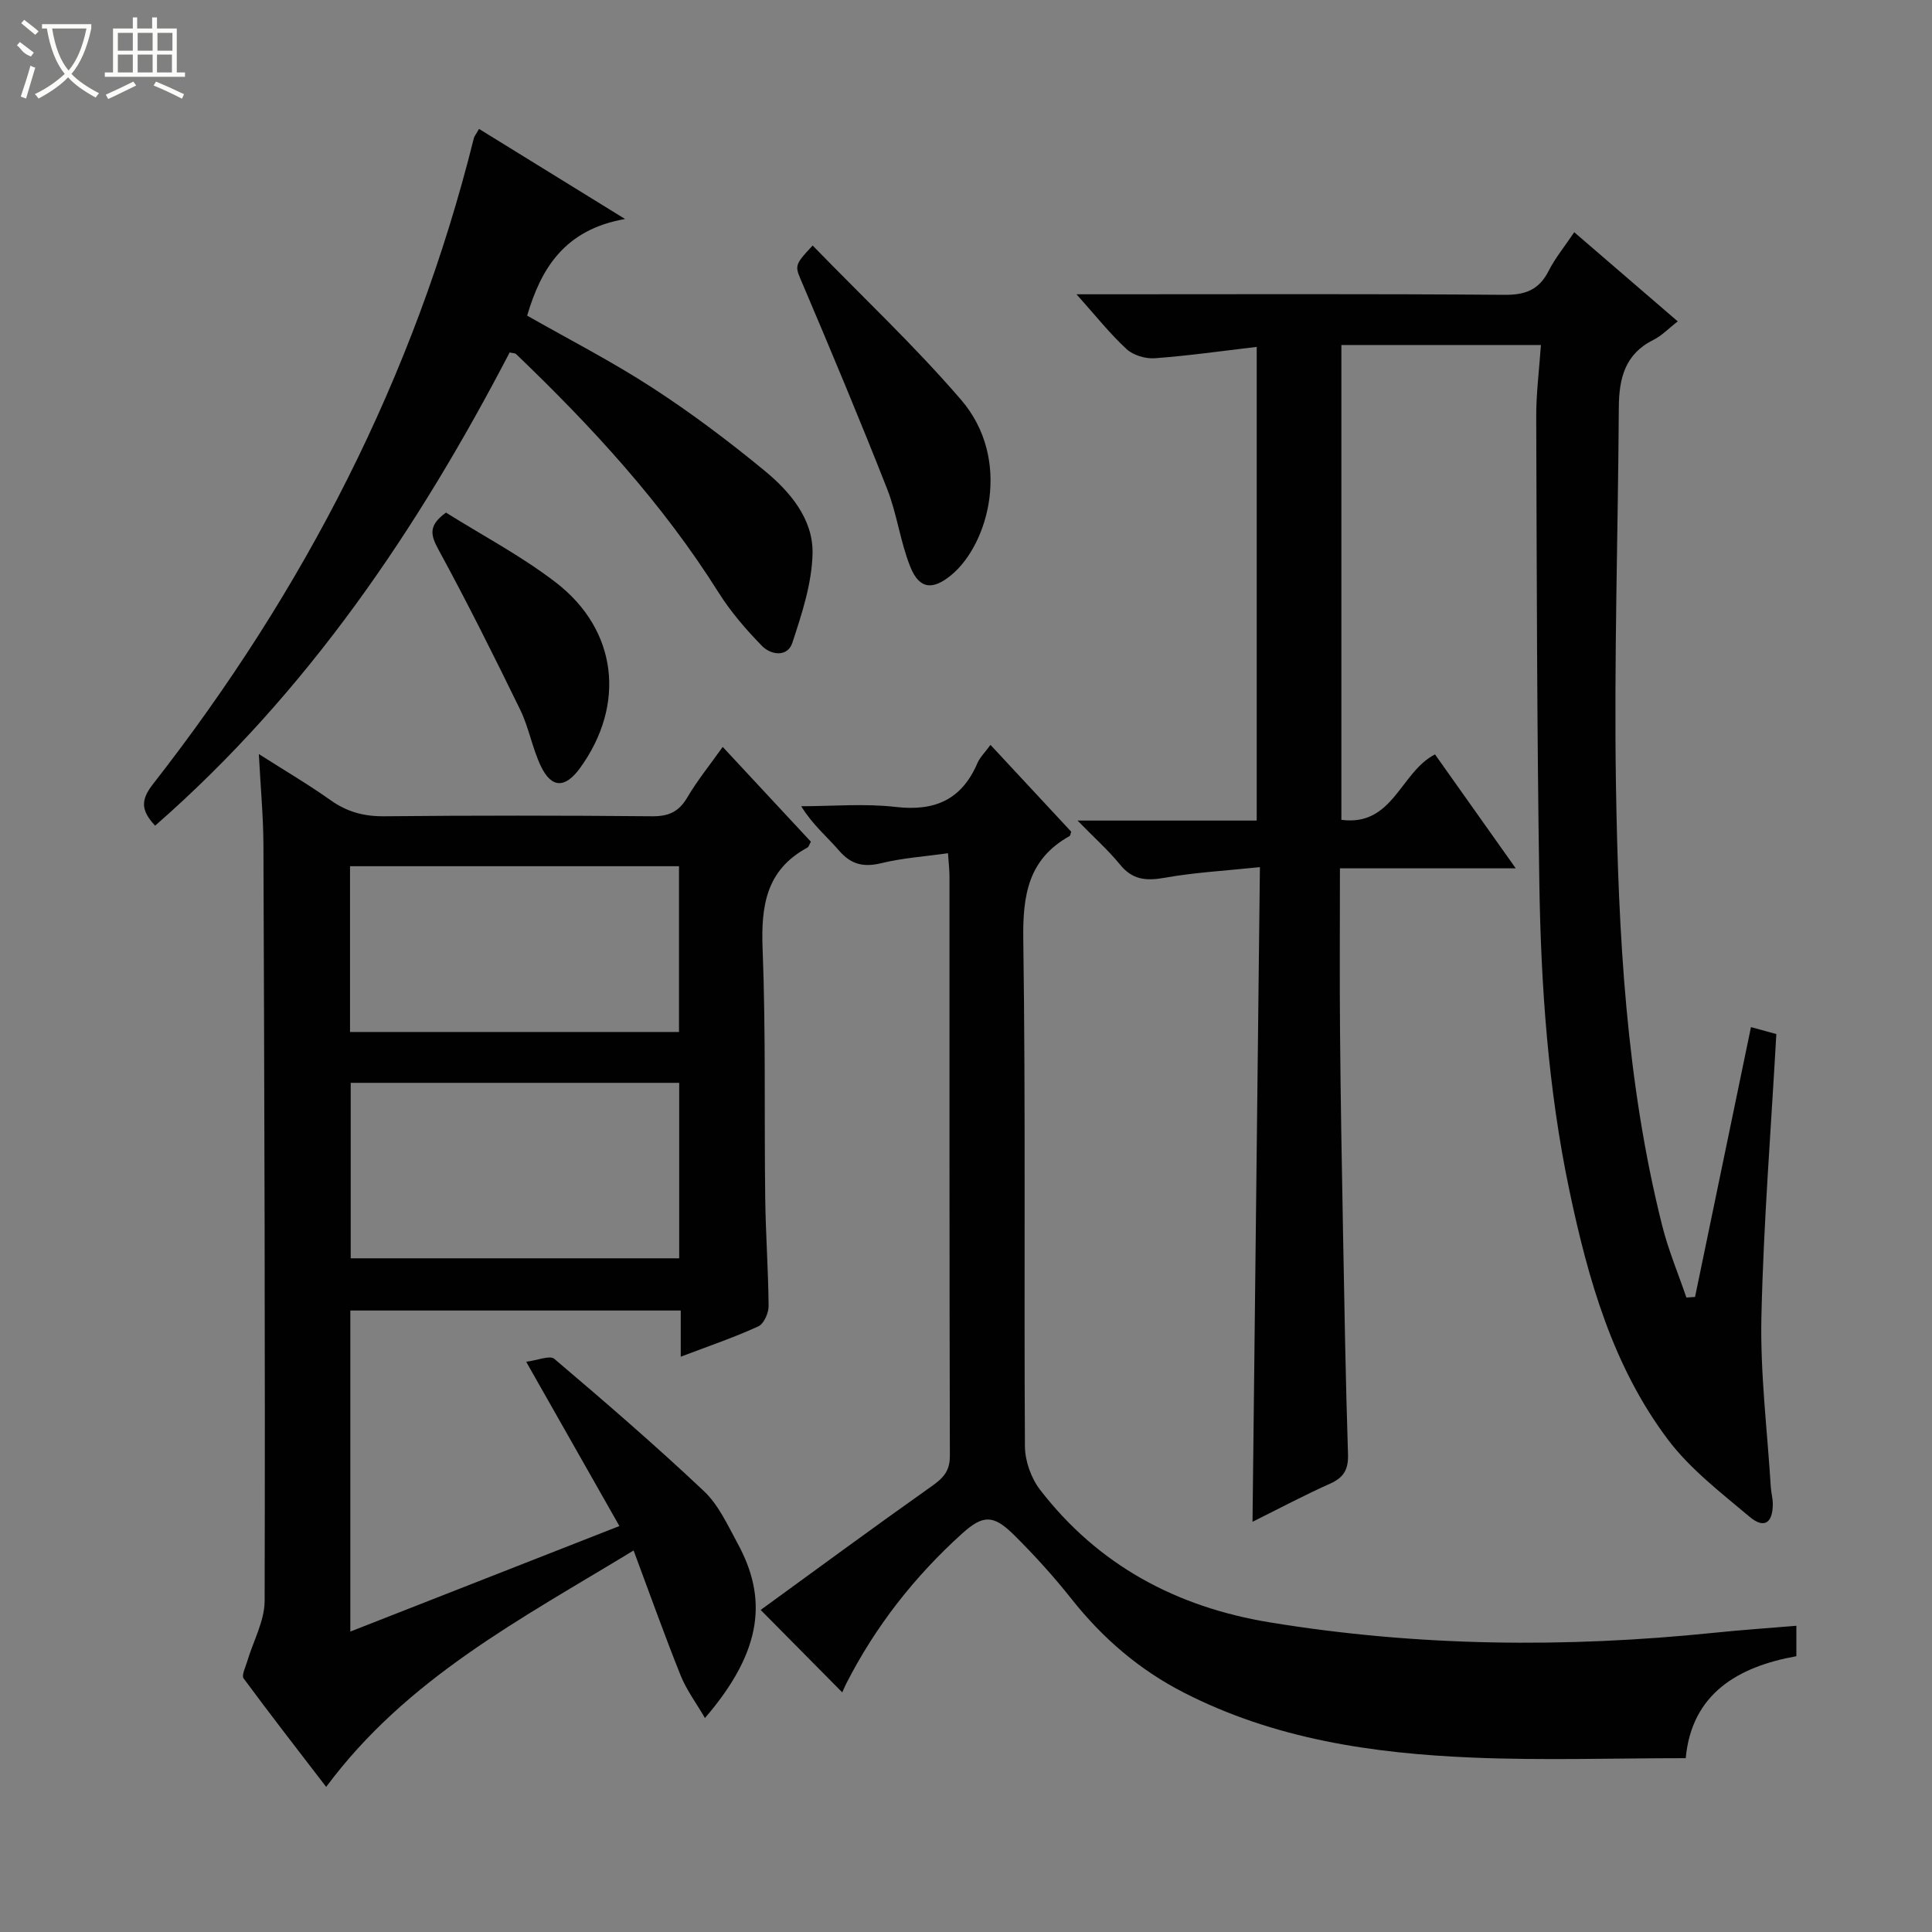 <svg enable-background="new 0 0 400 400" viewBox="0 0 400 400" xmlns="http://www.w3.org/2000/svg"><rect x="0" y="0" width="400" height="400" fill="#808080" stroke="none"/><g fill="#010102"><path d="m223.09 169.89h37.1c0-32.47 0-64.7 0-98.07-7.13.84-14.09 1.83-21.09 2.35-1.93.14-4.45-.6-5.84-1.88-3.41-3.13-6.31-6.81-10.38-11.36h6.12c27.49 0 54.98-.11 82.47.11 4.36.04 7.18-1.04 9.16-4.96 1.34-2.64 3.27-4.98 5.3-8 7.21 6.21 14.19 12.22 21.43 18.46-1.87 1.44-3.28 2.95-5.02 3.82-5.92 2.93-7.14 7.98-7.18 13.98-.16 26.14-1.01 52.29-.59 78.42.5 30.57 2.06 61.13 9.57 91 1.27 5.06 3.32 9.92 5.01 14.88.6-.04 1.19-.08 1.79-.12 3.82-18.45 7.65-36.9 11.58-55.87 2.01.55 3.67 1.01 5.25 1.44-1.1 19.78-2.66 39.16-3.09 58.57-.26 11.74 1.23 23.52 1.95 35.28.07 1.16.42 2.3.41 3.46-.01 3.95-1.8 5.17-4.81 2.63-5.95-5.01-12.33-9.89-16.94-16.03-11.4-15.17-16.49-33.15-20.35-51.46-4.44-21.06-5.91-42.46-6.24-63.89-.5-32.13-.53-64.26-.64-96.39-.02-4.79.61-9.59.97-14.83-13.95 0-27.48 0-41.31 0v98.31c10.73 1.41 12.18-9.86 19.38-13.55 5.28 7.44 10.73 15.13 16.72 23.59-12.42 0-24.1 0-36.4 0 0 11.71-.08 22.83.02 33.95.12 13.81.36 27.62.62 41.43.28 15.31.54 30.62 1.03 45.92.1 3.14-.86 4.82-3.7 6.09-5.28 2.36-10.4 5.08-16.07 7.9.51-45.12 1.01-89.75 1.53-135.54-7.11.75-13.51 1.09-19.76 2.21-3.83.68-6.65.42-9.23-2.77-2.44-2.99-5.35-5.57-8.77-9.08z"/><path d="m140.94 280.89c0-3.64 0-6.44 0-9.56-22.89 0-45.47 0-68.41 0v66.47c18.57-7.28 36.86-14.46 55.71-21.85-6.42-11.31-12.55-22.11-19.3-34.01 2.36-.3 4.89-1.39 5.82-.61 10.51 8.92 20.96 17.94 30.98 27.39 3.04 2.87 4.93 7.07 6.99 10.86 6.02 11.07 5.45 21.92-6.78 36.12-1.84-3.17-3.85-5.85-5.05-8.86-3.32-8.28-6.31-16.69-9.72-25.83-23.42 14.24-46.96 26.47-63.65 48.95-5.76-7.51-11.52-14.91-17.09-22.46-.46-.63.37-2.28.71-3.42 1.24-4.23 3.63-8.44 3.64-12.66.13-52.16-.06-104.31-.25-156.47-.02-5.8-.57-11.6-.95-18.83 5.59 3.56 10.35 6.35 14.82 9.53 3.41 2.43 6.91 3.39 11.12 3.35 18.5-.18 37-.17 55.49 0 3.39.03 5.52-.92 7.26-3.87 2.09-3.55 4.71-6.78 7.35-10.49 6.21 6.67 12.2 13.11 18.25 19.62-.27.48-.4 1.05-.74 1.24-8.55 4.62-9.6 12.11-9.25 21 .67 17.14.32 34.32.54 51.48.09 7.48.64 14.95.7 22.43.01 1.44-.98 3.68-2.13 4.2-4.94 2.27-10.13 4.03-16.06 6.28zm-68.33-56.7v36.33h68.01c0-12.33 0-24.24 0-36.33-22.76 0-45.2 0-68.01 0zm67.97-10.53c0-11.64 0-23 0-34.32-22.91 0-45.46 0-68.11 0v34.32z"/><path d="m371.92 336.6v6.3c-12.14 2.18-21.67 7.78-22.91 21.11-14.91 0-29.55.49-44.14-.12-20.68-.86-41.01-3.83-59.8-13.47-9.21-4.72-16.78-11.24-23.19-19.33-3.71-4.68-7.75-9.15-12-13.35-4.2-4.14-6.34-4.16-10.68-.24-9.84 8.89-17.93 19.19-23.97 31.03-.35.68-.64 1.4-.85 1.86-5.5-5.56-10.84-10.96-16.89-17.07 11.49-8.35 23.38-17.11 35.43-25.63 2.38-1.68 3.75-3.13 3.74-6.27-.11-39.99-.07-79.98-.08-119.97 0-1.31-.16-2.61-.31-4.8-4.79.68-9.39.98-13.8 2.06-3.68.89-6.27.29-8.77-2.62-2.47-2.87-5.45-5.31-7.82-9.17 6.53 0 13.14-.6 19.58.15 8.12.94 13.68-1.53 16.92-9.11.5-1.16 1.5-2.11 2.69-3.74 5.73 6.16 11.23 12.07 16.71 17.97-.14.38-.16.81-.35.92-8.54 4.76-9.7 12.21-9.57 21.37.5 34.98.13 69.98.34 104.97.02 3.02 1.27 6.56 3.12 8.97 12.04 15.63 28.21 24.29 47.56 27.47 30.57 5.02 61.24 5.32 91.99 2.16 5.59-.58 11.18-.96 17.05-1.45z"/><path d="m105.52 72.97c-19.02 36.53-41.83 70.39-73.41 97.98-2.79-3.04-3.15-5.14-.46-8.58 31.28-40.01 54.14-84.27 66.45-133.74.11-.45.46-.85 1.08-1.94 9.58 5.91 19.07 11.76 30.23 18.65-12.55 2.21-17.38 10.24-20.27 20.01 8.64 4.92 17.52 9.47 25.85 14.88 8.07 5.23 15.8 11.05 23.23 17.16 5.32 4.37 10.15 10.04 10.01 17.18-.13 6.21-2.21 12.51-4.18 18.51-1 3.03-4.44 2.55-6.29.65-3.32-3.4-6.5-7.09-9.02-11.1-11.61-18.47-26.24-34.32-41.9-49.33-.2-.19-.61-.16-1.32-.33z"/><path d="m168.25 50.83c10.31 10.63 21.11 20.77 30.72 31.93 10.62 12.33 5.71 29.88-1.97 36.26-3.83 3.18-6.64 3.04-8.52-1.64-2.09-5.19-2.76-10.95-4.81-16.16-5.58-14.18-11.47-28.25-17.43-42.27-1.68-3.95-2-3.82 2.01-8.12z"/><path d="m92.34 106.13c7.39 4.64 15.52 8.92 22.7 14.43 12.85 9.87 14.55 25.36 5.04 38.47-3.06 4.21-5.9 4.21-8.11-.43-1.77-3.71-2.46-7.94-4.26-11.64-5.44-11.16-10.99-22.27-16.93-33.17-1.66-3.04-2.12-5.01 1.56-7.66z"/></g><path d="m6.4 11.7c-2-.8-1.9-1.6-2.9-2.3l.6-.7c.9.7 1.9 1.4 2.9 2.2zm-2.1 8.3c.7-2.1 1.4-4.2 2-6.4.2.1.6.3 1 .4-.7 2.3-1.3 4.4-1.9 6.4zm3-12.8c-1.1-.9-2.1-1.7-2.9-2.4l.6-.7c1 .8 2 1.5 3 2.4zm1.4-1.3v-.9h10.2v.9c-.9 4.2-2.3 7.3-4.1 9.4 1.3 1.4 3.2 2.7 5.7 4-.2.2-.4.5-.7.9-2.5-1.4-4.4-2.7-5.7-4.2-1.4 1.5-3.5 3-6.1 4.4 0 0 0 0-.1-.1-.3-.4-.5-.7-.7-.8 2.7-1.3 4.7-2.8 6.2-4.2-1.8-2.2-3-5.3-3.7-9.4zm9.2 0h-7.1c.6 3.8 1.7 6.7 3.4 8.7 1.7-2 2.9-4.8 3.7-8.7z" fill="#fbfcfa"/><path d="m31.6 3.6h.9v2.3h4.1v9.1h1.7v.9h-16.6v-.9h1.7v-9.1h4.1v-2.3h.9v2.3h3.1v-2.3zm-4 13.3.6.8c-1.9.9-3.8 1.9-5.8 2.8-.2-.3-.3-.6-.5-.9 2-.9 3.9-1.8 5.7-2.7zm-3.2-10.1v3.7h3.1v-3.7zm0 4.5v3.7h3.1v-3.7zm4.1-4.5v3.7h3.1v-3.7zm0 4.5v3.7h3.1v-3.7zm9.1 9.1c-2.1-1.1-4.1-2-5.8-2.7l.5-.8c2.2.9 4.1 1.8 5.8 2.6l-.4.9zm-1.9-13.6h-3.1v3.7h3.1zm-3.2 4.5v3.7h3.1v-3.7z" fill="#fbfcfa"/></svg>